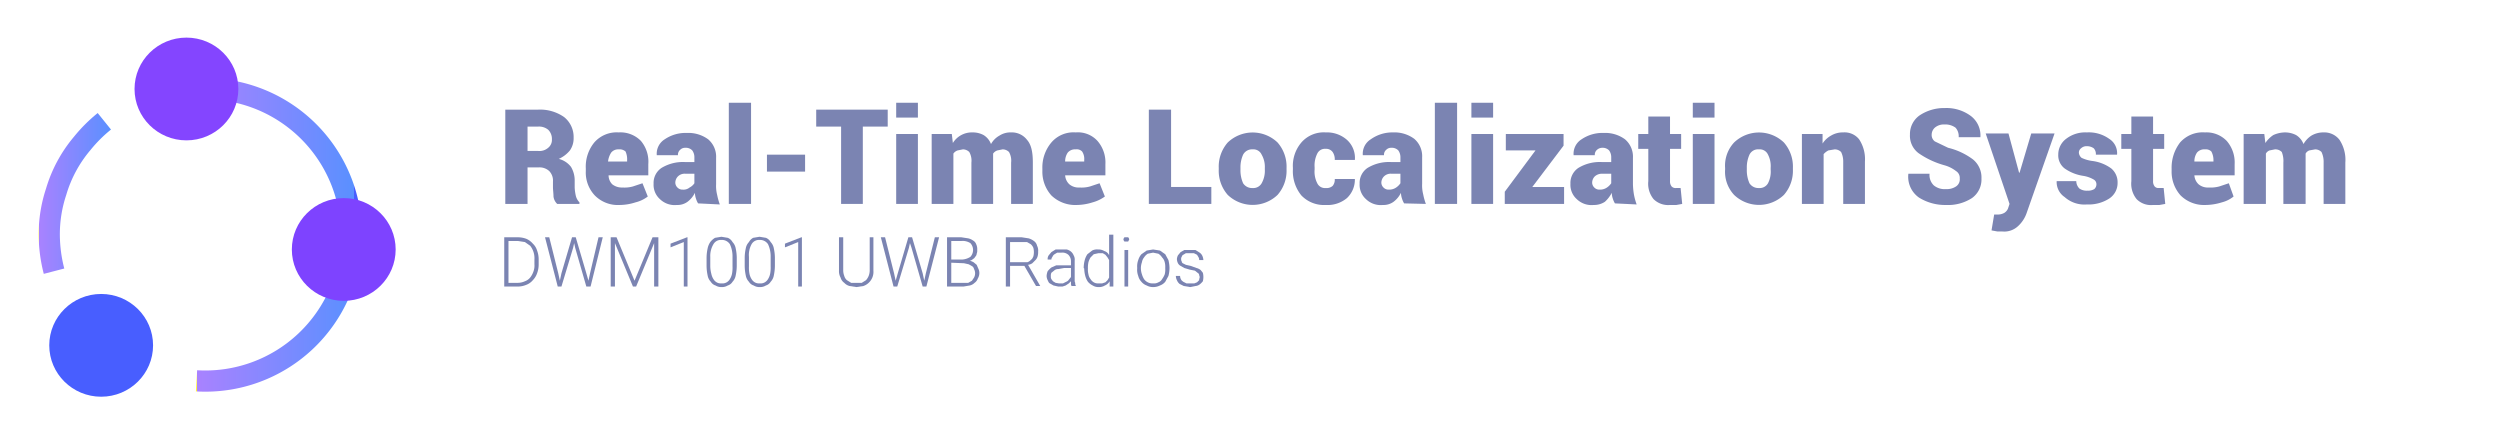 <svg xmlns="http://www.w3.org/2000/svg" xmlns:xlink="http://www.w3.org/1999/xlink" viewBox="0 0 472 82"><rect x="0" y="0" width="472" height="82" fill="#333333" stroke="none"/><defs><style>.cls-1{fill:#fff;}.cls-2{fill:#7b84b2;}.cls-3,.cls-4{fill:none;stroke-miterlimit:10;stroke-width:4px;}.cls-3{stroke:url(#linear-gradient);}.cls-4{stroke:url(#linear-gradient-2);}.cls-5{fill:#7e43ff;}.cls-6{fill:#8445ff;}.cls-7{fill:#485eff;}</style><linearGradient id="linear-gradient" x1="37.1" y1="44.39" x2="66.88" y2="44.39" gradientUnits="userSpaceOnUse"><stop offset="0" stop-color="#fff33b"/><stop offset="0" stop-color="#fed81d"/><stop offset="0" stop-color="#fedc21"/><stop offset="0" stop-color="#ffe62c"/><stop offset="0" stop-color="#ffe930"/><stop offset="0" stop-color="#ffe127"/><stop offset="0" stop-color="#fdc70c"/><stop offset="0" stop-color="#9375fa"/><stop offset="0" stop-color="#a982ff"/><stop offset="1" stop-color="#5a90ff"/><stop offset="1" stop-color="#485eff"/></linearGradient><linearGradient id="linear-gradient-2" x1="7.32" y1="36.54" x2="20.95" y2="36.54" xlink:href="#linear-gradient"/></defs><title>banner</title><g id="Layer_2" data-name="Layer 2"><g id="Layer_1-2" data-name="Layer 1"><rect class="cls-1" width="82" height="82"/><rect class="cls-1" width="472" height="82"/><path class="cls-2" d="M99.6,31.6v6.9H95.4V20.7h6.2a7.9,7.9,0,0,1,4.9,1.4,4.8,4.8,0,0,1,1.8,3.9,4,4,0,0,1-.7,2.4,5.8,5.8,0,0,1-2.1,1.6,4.2,4.2,0,0,1,2.3,1.5,5,5,0,0,1,.7,2.7v1.2a8.9,8.9,0,0,0,.2,1.5,2.6,2.6,0,0,0,.7,1.3v.3h-4.2a2.3,2.3,0,0,1-.7-1.4c0-.6-.1-1.2-.1-1.8v-1a2.6,2.6,0,0,0-.7-2,2.7,2.7,0,0,0-1.9-.7Zm0-3.1h2a2.5,2.5,0,0,0,1.9-.6,1.9,1.9,0,0,0,.7-1.6,2.4,2.4,0,0,0-.7-1.8,2.7,2.7,0,0,0-1.9-.6h-2Z"/><path class="cls-2" d="M117,38.7a6.1,6.1,0,0,1-4.7-1.8,6.3,6.3,0,0,1-1.7-4.6v-.5a7.2,7.2,0,0,1,1.6-4.9,5.6,5.6,0,0,1,4.6-1.9,5.4,5.4,0,0,1,4.2,1.6,6.1,6.1,0,0,1,1.4,4.4v2.1h-7.5a2.4,2.4,0,0,0,.7,1.7,2.9,2.9,0,0,0,1.9.6,5.9,5.9,0,0,0,2-.2l1.8-.6,1,2.5a6.2,6.2,0,0,1-2.3,1.1A9.9,9.9,0,0,1,117,38.7Zm-.2-10.5a1.7,1.7,0,0,0-1.4.6,3.8,3.8,0,0,0-.6,1.7h3.6v-.3a3.5,3.5,0,0,0-.3-1.6A1.7,1.7,0,0,0,116.8,28.2Z"/><path class="cls-2" d="M131.8,38.4a3.9,3.9,0,0,1-.4-.9,3.6,3.6,0,0,1-.2-1.1,4.7,4.7,0,0,1-1.4,1.7,3.2,3.2,0,0,1-2,.6,4,4,0,0,1-3.2-1.1,3.6,3.6,0,0,1-1.2-2.9,3.4,3.4,0,0,1,1.5-3,7.8,7.8,0,0,1,4.5-1.1h1.7v-.9a2.2,2.2,0,0,0-.4-1.3,1.7,1.7,0,0,0-1.3-.5,1.3,1.3,0,0,0-1,.4,1.2,1.2,0,0,0-.4,1h-4a3.2,3.2,0,0,1,1.5-3,7,7,0,0,1,4.2-1.2,6.3,6.3,0,0,1,4,1.2,4.3,4.3,0,0,1,1.5,3.5v5a6.8,6.8,0,0,0,.2,2,12.1,12.1,0,0,0,.5,1.8Zm-2.9-2.6a1.8,1.8,0,0,0,1.3-.4,2.4,2.4,0,0,0,.9-.8V32.8h-1.7a1.8,1.8,0,0,0-1.4.5,1.7,1.7,0,0,0-.5,1.2,1.3,1.3,0,0,0,.4.9A1.3,1.3,0,0,0,128.9,35.8Z"/><path class="cls-2" d="M141.8,38.5h-4.2V19.4h4.2Z"/><path class="cls-2" d="M152,32.4h-7.2V29.2H152Z"/><path class="cls-2" d="M167.6,23.9h-4.7V38.5h-4.1V23.9h-4.7V20.7h13.5Z"/><path class="cls-2" d="M173.3,22.2h-4.1V19.4h4.1Zm0,16.3h-4.1V25.3h4.1Z"/><path class="cls-2" d="M179.7,25.3l.2,1.7a4.2,4.2,0,0,1,3.7-2,4.3,4.3,0,0,1,2.1.5,3.4,3.4,0,0,1,1.4,1.7,4.1,4.1,0,0,1,1.6-1.6,3.8,3.8,0,0,1,2.2-.6,3.6,3.6,0,0,1,3,1.4c.8.9,1.1,2.3,1.1,4.3v7.8h-4.1V30.7a3.3,3.3,0,0,0-.4-2,1.7,1.7,0,0,0-1.2-.5l-1,.2a1.6,1.6,0,0,0-.8.6v9.5h-4.1V30.7a3.3,3.3,0,0,0-.4-2,1.7,1.7,0,0,0-1.2-.5l-1,.2a1.6,1.6,0,0,0-.8.6v9.5h-4.1V25.3Z"/><path class="cls-2" d="M203.3,38.7a6.5,6.5,0,0,1-4.8-1.8,6.7,6.7,0,0,1-1.7-4.6v-.5a7.3,7.3,0,0,1,1.7-4.9,5.5,5.5,0,0,1,4.6-1.9,5,5,0,0,1,4.1,1.6,6.2,6.2,0,0,1,1.5,4.4v2.1h-7.6a2.5,2.5,0,0,0,.8,1.7,2.7,2.7,0,0,0,1.9.6,5.9,5.9,0,0,0,2-.2l1.8-.6,1,2.5a7,7,0,0,1-2.3,1.1A10.3,10.3,0,0,1,203.3,38.7Zm-.2-10.5a1.8,1.8,0,0,0-1.5.6,2.9,2.9,0,0,0-.5,1.7h3.6v-.3a2.5,2.5,0,0,0-.4-1.6A1.4,1.4,0,0,0,203.1,28.2Z"/><path class="cls-2" d="M221.1,35.3h7.6v3.2H216.9V20.7h4.2Z"/><path class="cls-2" d="M230.1,31.7a6.9,6.9,0,0,1,1.7-4.8,6.8,6.8,0,0,1,9.4,0,6.9,6.9,0,0,1,1.7,4.8V32a6.9,6.9,0,0,1-1.7,4.8,6.8,6.8,0,0,1-9.4,0,6.9,6.9,0,0,1-1.7-4.8Zm4.1.3a6,6,0,0,0,.5,2.6,2,2,0,0,0,1.8.9,1.8,1.8,0,0,0,1.7-.9,4.8,4.8,0,0,0,.6-2.6v-.3a4.6,4.6,0,0,0-.6-2.5,1.7,1.7,0,0,0-1.7-1,1.9,1.9,0,0,0-1.8,1,5.8,5.8,0,0,0-.5,2.5Z"/><path class="cls-2" d="M250.3,35.5a1.7,1.7,0,0,0,1.3-.4,1.8,1.8,0,0,0,.4-1.3h3.8a4.8,4.8,0,0,1-1.5,3.6,5.7,5.7,0,0,1-4,1.3,5.9,5.9,0,0,1-4.6-1.8,7.2,7.2,0,0,1-1.6-4.9v-.3a6.8,6.8,0,0,1,1.6-4.8,5.6,5.6,0,0,1,4.6-1.9,5.7,5.7,0,0,1,4,1.4,4.6,4.6,0,0,1,1.5,3.8H252a2.4,2.4,0,0,0-.4-1.5,1.5,1.5,0,0,0-1.3-.6,1.6,1.6,0,0,0-1.6.9,5,5,0,0,0-.5,2.6V32a4.8,4.8,0,0,0,.5,2.6A1.6,1.6,0,0,0,250.3,35.5Z"/><path class="cls-2" d="M265.1,38.4a3.9,3.9,0,0,1-.4-.9,3.6,3.6,0,0,1-.2-1.1,4.7,4.7,0,0,1-1.4,1.7,3.2,3.2,0,0,1-2,.6,4,4,0,0,1-3.2-1.1,3.6,3.6,0,0,1-1.2-2.9,3.4,3.4,0,0,1,1.5-3,7.8,7.8,0,0,1,4.5-1.1h1.7v-.9a2.2,2.2,0,0,0-.4-1.3,1.7,1.7,0,0,0-1.3-.5,1.3,1.3,0,0,0-1,.4,1.2,1.2,0,0,0-.4,1h-4a3.2,3.2,0,0,1,1.5-3A7,7,0,0,1,263,25a6.3,6.3,0,0,1,4,1.2,4.3,4.3,0,0,1,1.5,3.5v5a6.8,6.8,0,0,0,.2,2,12.1,12.1,0,0,0,.5,1.8Zm-2.9-2.6a2.3,2.3,0,0,0,1.4-.4,3,3,0,0,0,.8-.8V32.8h-1.7a1.8,1.8,0,0,0-1.4.5,1.7,1.7,0,0,0-.5,1.2,1.3,1.3,0,0,0,.4.9A1.3,1.3,0,0,0,262.2,35.8Z"/><path class="cls-2" d="M275.1,38.5h-4.2V19.4h4.2Z"/><path class="cls-2" d="M281.9,22.2h-4.1V19.4h4.1Zm0,16.3h-4.1V25.3h4.1Z"/><path class="cls-2" d="M289.3,35.3h6v3.2H284.1V36.2l5.8-7.8h-5.6V25.3h10.9v2.2Z"/><path class="cls-2" d="M304.9,38.4a3.9,3.9,0,0,1-.4-.9,3.6,3.6,0,0,1-.2-1.1,5.9,5.9,0,0,1-1.3,1.7,3.7,3.7,0,0,1-2.1.6,4,4,0,0,1-3.2-1.1,3.6,3.6,0,0,1-1.2-2.9,3.4,3.4,0,0,1,1.5-3,7.8,7.8,0,0,1,4.5-1.1h1.7v-.9a2.2,2.2,0,0,0-.4-1.3,1.7,1.7,0,0,0-1.3-.5,1.5,1.5,0,0,0-1,.4,1.2,1.2,0,0,0-.4,1h-4a3.2,3.2,0,0,1,1.5-3,7,7,0,0,1,4.2-1.2,6.3,6.3,0,0,1,4,1.2,4.3,4.3,0,0,1,1.5,3.5v5a13.6,13.6,0,0,0,.2,2,12.1,12.1,0,0,0,.5,1.8ZM302,35.8a2.3,2.3,0,0,0,1.4-.4,3,3,0,0,0,.8-.8V32.8h-1.7a2,2,0,0,0-1.4.5,1.7,1.7,0,0,0-.5,1.2,1.3,1.3,0,0,0,.4.9A1.3,1.3,0,0,0,302,35.8Z"/><path class="cls-2" d="M315.3,22v3.3h2.1v2.8h-2.1v6.1a1.5,1.5,0,0,0,.3,1,1,1,0,0,0,.8.3h.9l.3,3-1.1.2h-1.2a3.9,3.9,0,0,1-3.1-1.1,4.6,4.6,0,0,1-1-3.4V28.1h-1.9V25.3h1.9V22Z"/><path class="cls-2" d="M323.7,22.2h-4.1V19.4h4.1Zm0,16.3h-4.1V25.3h4.1Z"/><path class="cls-2" d="M325.7,31.7a6.4,6.4,0,0,1,1.7-4.8,6.8,6.8,0,0,1,9.4,0,6.9,6.9,0,0,1,1.7,4.8V32a6.9,6.9,0,0,1-1.7,4.8,6.8,6.8,0,0,1-9.4,0,6.4,6.4,0,0,1-1.7-4.8Zm4.1.3a6,6,0,0,0,.5,2.6,2,2,0,0,0,1.8.9,1.8,1.8,0,0,0,1.7-.9,4.8,4.8,0,0,0,.5-2.6v-.3a4.7,4.7,0,0,0-.5-2.5,1.7,1.7,0,0,0-1.7-1,1.8,1.8,0,0,0-1.8,1,5.8,5.8,0,0,0-.5,2.5Z"/><path class="cls-2" d="M344.1,25.3v1.8a4.5,4.5,0,0,1,1.6-1.5A4.3,4.3,0,0,1,348,25a3.5,3.5,0,0,1,3,1.3,6.8,6.8,0,0,1,1.1,4.2v8H348v-8a4,4,0,0,0-.4-1.8,1.7,1.7,0,0,0-1.2-.5l-1.2.2a3.1,3.1,0,0,0-.9.7v9.4h-4.1V25.3Z"/><path class="cls-2" d="M370,33.7a1.5,1.5,0,0,0-.7-1.4,6.3,6.3,0,0,0-2.2-1.1,16,16,0,0,1-4.9-2.3,4.1,4.1,0,0,1-1.6-3.5,4.3,4.3,0,0,1,1.8-3.6,8.3,8.3,0,0,1,4.8-1.4,7.7,7.7,0,0,1,4.9,1.5,4.6,4.6,0,0,1,1.8,4h-4.1a2.4,2.4,0,0,0-.6-1.8,3.3,3.3,0,0,0-2.1-.6,2.6,2.6,0,0,0-1.8.6,1.8,1.8,0,0,0-.6,1.3,1.5,1.5,0,0,0,.6,1.3l2.5,1.2a12.9,12.9,0,0,1,4.7,2.2,4.4,4.4,0,0,1,1.6,3.6,4.3,4.3,0,0,1-1.8,3.7,8.3,8.3,0,0,1-4.9,1.3,9.3,9.3,0,0,1-5.1-1.4,4.8,4.8,0,0,1-2-4.5h4a2.7,2.7,0,0,0,.8,2.2,3.2,3.2,0,0,0,2.3.7,3.1,3.1,0,0,0,1.9-.5A1.6,1.6,0,0,0,370,33.7Z"/><path class="cls-2" d="M381.2,32.6h.1l2.2-7.4h4.4l-5.3,15.1a6,6,0,0,1-1.6,2.4,3.8,3.8,0,0,1-3,1h-.9l-1.1-.2.5-3h.5a2.6,2.6,0,0,0,1.4-.3,1.8,1.8,0,0,0,.7-.8l.3-.9-4.5-13.3h4.3Z"/><path class="cls-2" d="M395.8,34.7a1,1,0,0,0-.5-.8,5.7,5.7,0,0,0-2-.7,8.2,8.2,0,0,1-3.5-1.4,3.1,3.1,0,0,1-1.2-2.6,3.7,3.7,0,0,1,1.5-3A5.9,5.9,0,0,1,394,25a6.6,6.6,0,0,1,4.2,1.2,3.2,3.2,0,0,1,1.5,3h-4a1.6,1.6,0,0,0-.4-1.2,2.2,2.2,0,0,0-1.3-.4,1.5,1.5,0,0,0-1.1.4,1,1,0,0,0-.4.9,1.4,1.4,0,0,0,.5.9,6.8,6.8,0,0,0,2.1.6,7.7,7.7,0,0,1,3.5,1.4,3.4,3.4,0,0,1,1.2,2.7,3.5,3.5,0,0,1-1.6,3,7.2,7.2,0,0,1-4.2,1.1,5.6,5.6,0,0,1-4.2-1.4,3.4,3.4,0,0,1-1.5-3H392a2,2,0,0,0,.6,1.4,2.4,2.4,0,0,0,1.5.4,2.3,2.3,0,0,0,1.3-.3A1.2,1.2,0,0,0,395.8,34.7Z"/><path class="cls-2" d="M406.5,22v3.3h2.1v2.8h-2.1v6.1a1.5,1.5,0,0,0,.3,1,.9.9,0,0,0,.7.3h1l.3,3-1.1.2h-1.2a3.8,3.8,0,0,1-3.1-1.1,4.6,4.6,0,0,1-1-3.4V28.1h-1.9V25.3h1.9V22Z"/><path class="cls-2" d="M416.4,38.7a6.3,6.3,0,0,1-4.7-1.8,6.7,6.7,0,0,1-1.7-4.6v-.5a7.8,7.8,0,0,1,1.6-4.9,5.7,5.7,0,0,1,4.7-1.9,5.3,5.3,0,0,1,4.1,1.6,6.2,6.2,0,0,1,1.5,4.4v2.1h-7.6a2.5,2.5,0,0,0,.8,1.7,2.7,2.7,0,0,0,1.9.6,6.2,6.2,0,0,0,2-.2l1.8-.6.9,2.5a5.7,5.7,0,0,1-2.2,1.1A10.6,10.6,0,0,1,416.4,38.7Zm-.1-10.5a1.8,1.8,0,0,0-1.5.6,2.9,2.9,0,0,0-.5,1.7h3.6v-.3a3.4,3.4,0,0,0-.4-1.6A1.5,1.5,0,0,0,416.3,28.2Z"/><path class="cls-2" d="M427.5,25.3l.2,1.7a5.4,5.4,0,0,1,1.5-1.5,5.4,5.4,0,0,1,2.2-.5,4.6,4.6,0,0,1,2.1.5,3.4,3.4,0,0,1,1.4,1.7,4.6,4.6,0,0,1,1.5-1.6,4.4,4.4,0,0,1,2.3-.6,3.6,3.6,0,0,1,3,1.4,6.9,6.9,0,0,1,1.1,4.3v7.8h-4.1V30.7a4.3,4.3,0,0,0-.4-2,1.7,1.7,0,0,0-1.2-.5l-1.1.2a1.3,1.3,0,0,0-.7.6v9.5h-4.2V30.7a4.6,4.6,0,0,0-.3-2,1.7,1.7,0,0,0-1.3-.5l-1,.2a1.3,1.3,0,0,0-.7.6v9.5h-4.2V25.3Z"/><path class="cls-2" d="M95.2,54.1V44.8h2.6a4.5,4.5,0,0,1,1.6.3,3.4,3.4,0,0,1,1.2.9,2.9,2.9,0,0,1,.8,1.3,4.7,4.7,0,0,1,.3,1.7v.9a4.7,4.7,0,0,1-.3,1.7,3.5,3.5,0,0,1-.8,1.3,3,3,0,0,1-1.3.9,4.1,4.1,0,0,1-1.6.3Zm.8-8.6v7.9h1.7a3.2,3.2,0,0,0,1.4-.3,2.3,2.3,0,0,0,1-.7,3.9,3.9,0,0,0,.6-1.1,3.2,3.2,0,0,0,.2-1.4V49a3.8,3.8,0,0,0-.8-2.6l-1-.7-1.3-.2Z"/><path class="cls-2" d="M105.4,51.6l.3,1.4.3-1.4,2-6.8h.7l2,6.8.4,1.4.3-1.4,1.6-6.8h.8l-2.3,9.3h-.8l-2.1-7.3-.2-.9-.2.9L106,54.1h-.7l-2.4-9.3h.8Z"/><path class="cls-2" d="M116.4,44.8l3.4,8.2,3.4-8.2h1.1v9.3h-.8V45.9l-3.4,8.2h-.6l-3.4-8.2v8.2h-.8V44.8Z"/><path class="cls-2" d="M129.8,54.1h-.7V45.7l-2.5,1V46l3.1-1.2h.1Z"/><path class="cls-2" d="M139.1,50.2a9,9,0,0,1-.2,1.8,2.3,2.3,0,0,1-.6,1.2,1.6,1.6,0,0,1-.9.7,2.1,2.1,0,0,1-1.2.3,2,2,0,0,1-1.1-.3,1.6,1.6,0,0,1-.9-.7,2.3,2.3,0,0,1-.6-1.2,9,9,0,0,1-.2-1.8V48.6a8.8,8.8,0,0,1,.2-1.7,3.3,3.3,0,0,1,.5-1.2,3.2,3.2,0,0,1,.9-.8l1.2-.2,1.2.2a1.8,1.8,0,0,1,.9.8,2.3,2.3,0,0,1,.6,1.2,8.8,8.8,0,0,1,.2,1.7Zm-.8-1.7a5.4,5.4,0,0,0-.5-2.4,1.8,1.8,0,0,0-1.6-.8,1.6,1.6,0,0,0-1.5.8,4.3,4.3,0,0,0-.6,2.4v1.8a5.9,5.9,0,0,0,.2,1.4,3,3,0,0,0,.4,1,1.7,1.7,0,0,0,.6.6,1.5,1.5,0,0,0,.9.2,1.6,1.6,0,0,0,1-.2,1.7,1.7,0,0,0,.6-.6,3,3,0,0,0,.4-1,6.1,6.1,0,0,0,.1-1.4Z"/><path class="cls-2" d="M146.3,50.2a9,9,0,0,1-.2,1.8,2.3,2.3,0,0,1-.6,1.2,1.6,1.6,0,0,1-.9.7,2.1,2.1,0,0,1-1.2.3,2,2,0,0,1-1.1-.3,1.6,1.6,0,0,1-.9-.7,2.3,2.3,0,0,1-.6-1.2,9,9,0,0,1-.2-1.8V48.6a8.8,8.8,0,0,1,.2-1.7,2.3,2.3,0,0,1,.6-1.2,2,2,0,0,1,.8-.8l1.2-.2,1.2.2a1.8,1.8,0,0,1,.9.8,2.3,2.3,0,0,1,.6,1.2,8.8,8.8,0,0,1,.2,1.7Zm-.8-1.7a5.4,5.4,0,0,0-.5-2.4,1.8,1.8,0,0,0-1.6-.8,1.6,1.6,0,0,0-1.5.8,4.3,4.3,0,0,0-.5,2.4v1.8a6.1,6.1,0,0,0,.1,1.4,3,3,0,0,0,.4,1,1.7,1.7,0,0,0,.6.6,1.5,1.5,0,0,0,.9.2,1.6,1.6,0,0,0,1-.2,1.7,1.7,0,0,0,.6-.6,3,3,0,0,0,.4-1,6.1,6.1,0,0,0,.1-1.4Z"/><path class="cls-2" d="M151.4,54.1h-.7V45.7l-2.5,1V46l3.1-1.2h.1Z"/><path class="cls-2" d="M164.9,44.8v6.3a2.8,2.8,0,0,1-.9,2.3,2.7,2.7,0,0,1-1,.6l-1.3.2-1.3-.2a2.1,2.1,0,0,1-1-.6,1.8,1.8,0,0,1-.7-1,2.5,2.5,0,0,1-.3-1.3V44.8h.8v6.3a3,3,0,0,0,.2,1,1.6,1.6,0,0,0,.5.8l.8.5h2l.8-.5a2.8,2.8,0,0,0,.5-.8,3,3,0,0,0,.2-1V44.8Z"/><path class="cls-2" d="M168.8,51.6l.3,1.4.4-1.4,2-6.8h.7l2,6.8.3,1.4.3-1.4,1.7-6.8h.8l-2.4,9.3h-.7l-2.1-7.3-.3-.9-.2.9-2.2,7.3h-.7l-2.4-9.3h.8Z"/><path class="cls-2" d="M178.8,54.1V44.8h2.7l1.3.2a2.5,2.5,0,0,1,.9.4,1.3,1.3,0,0,1,.6.7,2.2,2.2,0,0,1,.2,1.1,1.5,1.5,0,0,1-.1.7.9.9,0,0,1-.3.6.8.8,0,0,1-.4.4.9.9,0,0,1-.6.3l.7.3.6.5.3.7a1.9,1.9,0,0,1,.2.8,2,2,0,0,1-.3,1.1,1.6,1.6,0,0,1-.6.8,1.9,1.9,0,0,1-.9.5l-1.2.2Zm.8-5.1h2.1a3.3,3.3,0,0,0,1.5-.5,1.9,1.9,0,0,0,0-2.6,2.7,2.7,0,0,0-1.7-.4h-1.9Zm0,.6v3.8h3.2l.7-.4.4-.6a1.7,1.7,0,0,0,0-1.6.9.9,0,0,0-.3-.5l-.7-.4-.9-.2Z"/><path class="cls-2" d="M193.4,50.2h-2.7v3.9h-.8V44.8h3l1.3.2a3.1,3.1,0,0,1,1,.5,1.5,1.5,0,0,1,.6.9,2,2,0,0,1,.2,1.1,2.8,2.8,0,0,1-.1.9,1.6,1.6,0,0,1-.4.7l-.6.6a1.9,1.9,0,0,1-.8.3l2.3,4h-.8Zm-2.7-.7H194a1.8,1.8,0,0,0,.7-.5c.2-.1.3-.4.4-.6a3.3,3.3,0,0,0,0-1.6,1.8,1.8,0,0,0-.5-.7l-.7-.4h-3.2Z"/><path class="cls-2" d="M202.3,54.1c0-.2-.1-.3-.1-.5v-.5l-.4.4-.6.4-.6.2h-.8l-.9-.2-.7-.4c-.2-.1-.3-.4-.4-.6a1.9,1.9,0,0,1-.2-.8,2.9,2.9,0,0,1,.2-.9,4.6,4.6,0,0,1,.7-.7l.9-.4h2.8v-.8a1.7,1.7,0,0,0-.5-1.2,1.7,1.7,0,0,0-1.3-.4h-.8l-.5.3a1,1,0,0,0-.4.5.8.8,0,0,0-.2.5h-.7a1.2,1.2,0,0,1,.2-.8l.5-.6.8-.5h2.1a2,2,0,0,1,.8.4,1.8,1.8,0,0,1,.5.7,1.6,1.6,0,0,1,.2,1V53a.8.8,0,0,0,.1.4v.3a.4.4,0,0,1,.1.3h-.8Zm-2.4-.6h.8l.6-.3a1,1,0,0,0,.5-.4l.4-.5V50.6h-1.3l-1.1.2a1.1,1.1,0,0,0-.8.3l-.5.4a1.5,1.5,0,0,0-.1.7.9.9,0,0,0,.1.5l.3.4.5.3Z"/><path class="cls-2" d="M204.6,50.6a6.1,6.1,0,0,1,.2-1.5,3.7,3.7,0,0,1,.5-1.1l.9-.7a2,2,0,0,1,1.1-.2,2.1,2.1,0,0,1,1.2.3,1.4,1.4,0,0,1,.9.8V44.3h.8v9.8h-.7v-1a1.8,1.8,0,0,1-.9.8,2.1,2.1,0,0,1-1.2.3,2,2,0,0,1-1.1-.3,2.8,2.8,0,0,1-.9-.7,3.7,3.7,0,0,1-.5-1.1,5.9,5.9,0,0,1-.2-1.4Zm.8.1a3.7,3.7,0,0,0,.1,1.1,1.9,1.9,0,0,0,.4.9,1.7,1.7,0,0,0,.6.6,1.5,1.5,0,0,0,.9.2h.7l.6-.2.4-.4.3-.5V49.1l-.3-.5-.4-.5-.5-.3h-.8l-.9.2-.6.6a3.6,3.6,0,0,0-.4.9,4.9,4.9,0,0,0-.1,1.2Z"/><path class="cls-2" d="M212.1,45.2a.8.8,0,0,1,.2-.4h.7a.8.8,0,0,1,.2.4l-.2.4h-.7A.8.8,0,0,1,212.1,45.2Zm.9,8.9h-.7V47.2h.7Z"/><path class="cls-2" d="M214.7,50.5a3.4,3.4,0,0,1,.2-1.4,3,3,0,0,1,.6-1.1l1-.7,1.2-.2,1.3.2,1,.7.6,1.1a6.8,6.8,0,0,1,.2,1.4v.2a5.9,5.9,0,0,1-.2,1.4l-.6,1.1a2.3,2.3,0,0,1-1,.7,2.8,2.8,0,0,1-1.3.3,2.4,2.4,0,0,1-1.2-.3,2.3,2.3,0,0,1-1-.7,2.4,2.4,0,0,1-.6-1.1,3.2,3.2,0,0,1-.2-1.4Zm.7.2a3.6,3.6,0,0,0,.2,1.1,3.6,3.6,0,0,0,.4.9,1.9,1.9,0,0,0,.7.6,1.8,1.8,0,0,0,1,.2,1.6,1.6,0,0,0,1-.2,1.3,1.3,0,0,0,.7-.6,4.1,4.1,0,0,0,.5-.9,3.7,3.7,0,0,0,.1-1.1v-.2a3.4,3.4,0,0,0-.1-1,1.9,1.9,0,0,0-.5-.9,2.3,2.3,0,0,0-.7-.7l-1-.2-1,.2a2.3,2.3,0,0,0-.7.7,1.9,1.9,0,0,0-.4.9,3.6,3.6,0,0,0-.2,1Z"/><path class="cls-2" d="M226.5,52.3c0-.1-.1-.3-.1-.4s-.1-.3-.3-.4l-.5-.4-1-.2-1-.3-.7-.4a1.2,1.2,0,0,1-.5-.5,1.9,1.9,0,0,1-.2-.8,1.9,1.9,0,0,1,.2-.7l.5-.6.7-.4h2.1l.8.5a1.5,1.5,0,0,1,.5.6,2.4,2.4,0,0,1,.2.8h-.8a.9.9,0,0,0-.1-.5l-.3-.5-.6-.3h-1.5l-.5.3c-.2.1-.2.2-.3.4a.6.6,0,0,0-.1.4c0,.2,0,.3.1.4a.5.5,0,0,0,.2.4l.6.3.9.2,1.1.4a2,2,0,0,1,.8.4l.4.5a3.3,3.3,0,0,1,0,1.6,3.4,3.4,0,0,1-.6.6,1.5,1.5,0,0,1-.8.3l-1,.2-1.2-.2-.8-.4a1.8,1.8,0,0,1-.5-.7,1.9,1.9,0,0,1-.2-.8h.8a1.4,1.4,0,0,0,.2.7c.1.2.3.3.4.4l.6.3h1.5l.5-.2.4-.4C226.4,52.6,226.5,52.5,226.5,52.3Z"/><path class="cls-3" d="M37.1,16.8a27.6,27.6,0,1,1,0,55.1"/><path class="cls-4" d="M10.2,51.2a28,28,0,0,1-.9-6.8,25.5,25.5,0,0,1,1.3-8.2,25.1,25.1,0,0,1,4.9-9.1,27.8,27.8,0,0,1,4.2-4.2"/><ellipse class="cls-5" cx="64.9" cy="47.1" rx="9.8" ry="9.7"/><ellipse class="cls-6" cx="35.2" cy="16.8" rx="9.8" ry="9.7"/><ellipse class="cls-7" cx="19.1" cy="65.2" rx="9.8" ry="9.7"/></g></g></svg>